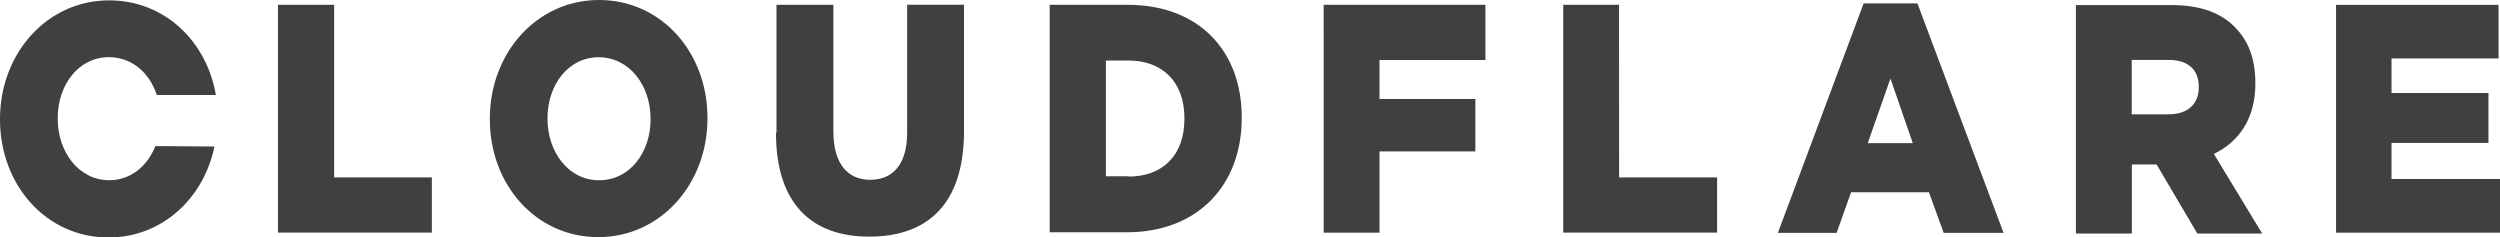 <?xml version="1.0" encoding="utf-8"?>
<svg viewBox="700.52 245.193 117.64 11.175" xmlns="http://www.w3.org/2000/svg">
  <path d="M 716.244 253.54 L 720.841 253.54 L 720.841 256.138 L 713.599 256.138 L 713.599 245.419 L 716.244 245.419 L 716.244 253.54 Z M 723.569 250.809 L 723.569 250.772 C 723.569 247.696 725.773 245.193 728.707 245.193 C 731.642 245.193 733.811 247.658 733.811 250.735 L 733.811 250.771 C 733.811 253.848 731.607 256.351 728.673 256.351 C 725.738 256.351 723.569 253.885 723.569 250.809 M 731.132 250.809 L 731.132 250.772 C 731.132 249.224 730.148 247.887 728.689 247.887 C 727.248 247.887 726.283 249.206 726.283 250.753 L 726.283 250.789 C 726.283 252.337 727.266 253.675 728.708 253.675 C 730.166 253.675 731.134 252.356 731.134 250.809 M 737.059 251.438 L 737.059 245.419 L 739.736 245.419 L 739.736 251.381 C 739.736 252.929 740.43 253.653 741.471 253.653 C 742.512 253.653 743.206 252.945 743.206 251.454 L 743.206 245.416 L 745.883 245.416 L 745.883 251.359 C 745.883 254.816 744.15 256.328 741.425 256.328 C 738.729 256.328 737.034 254.801 737.034 251.436 M 749.913 245.419 L 753.576 245.419 C 756.967 245.419 758.951 247.618 758.951 250.711 L 758.951 250.748 C 758.951 253.844 756.949 256.124 753.525 256.124 L 749.914 256.124 L 749.914 245.404 L 749.913 245.419 Z M 753.626 253.502 C 755.204 253.502 756.254 252.527 756.254 250.789 L 756.254 250.753 C 756.254 249.033 755.203 248.041 753.626 248.041 L 752.559 248.041 L 752.559 253.487 L 753.626 253.487 L 753.626 253.502 Z M 762.805 245.419 L 770.418 245.419 L 770.418 248.017 L 765.434 248.017 L 765.434 249.852 L 769.944 249.852 L 769.944 252.318 L 765.434 252.318 L 765.434 256.14 L 762.807 256.14 L 762.805 245.419 Z M 776.708 253.54 L 781.32 253.54 L 781.32 256.138 L 774.079 256.138 L 774.079 245.419 L 776.706 245.419 L 776.708 253.54 Z M 788.205 245.354 L 790.747 245.354 L 794.8 256.151 L 791.982 256.151 L 791.288 254.24 L 787.624 254.24 L 786.944 256.151 L 784.18 256.151 L 788.215 245.354 L 788.205 245.354 Z M 790.528 251.927 L 789.477 248.888 L 788.409 251.927 L 790.528 251.927 Z M 798.204 245.431 L 802.697 245.431 C 804.155 245.431 805.155 245.851 805.8 246.596 C 806.359 247.207 806.648 248.03 806.648 249.101 L 806.648 249.138 C 806.648 250.781 805.867 251.871 804.696 252.436 L 806.969 256.182 L 803.917 256.182 L 802.001 252.932 L 800.837 252.932 L 800.837 256.182 L 798.204 256.182 L 798.204 245.431 Z M 802.577 250.571 C 803.477 250.571 803.985 250.074 803.985 249.31 L 803.985 249.273 C 803.985 248.433 803.443 248.012 802.561 248.012 L 800.831 248.012 L 800.831 250.573 L 802.566 250.573 L 802.577 250.571 Z M 813.056 253.617 L 818.16 253.617 L 818.16 256.14 L 810.445 256.14 L 810.445 245.421 L 818.092 245.421 L 818.092 247.944 L 813.056 247.944 L 813.056 249.569 L 817.617 249.569 L 817.617 251.92 L 813.056 251.92 L 813.056 253.617 Z M 707.831 252.067 C 707.458 253.003 706.677 253.673 705.661 253.673 C 704.219 253.673 703.236 252.329 703.236 250.787 L 703.236 250.75 C 703.236 249.202 704.203 247.884 705.643 247.884 C 706.727 247.884 707.558 248.617 707.897 249.662 L 710.678 249.662 C 710.237 247.101 708.237 245.21 705.658 245.21 C 702.725 245.21 700.52 247.714 700.52 250.789 L 700.52 250.826 C 700.524 253.903 702.695 256.368 705.628 256.368 C 708.138 256.368 710.106 254.533 710.613 252.087 L 707.832 252.067 L 707.831 252.067 Z" fill="#404041" style=""/>
</svg>